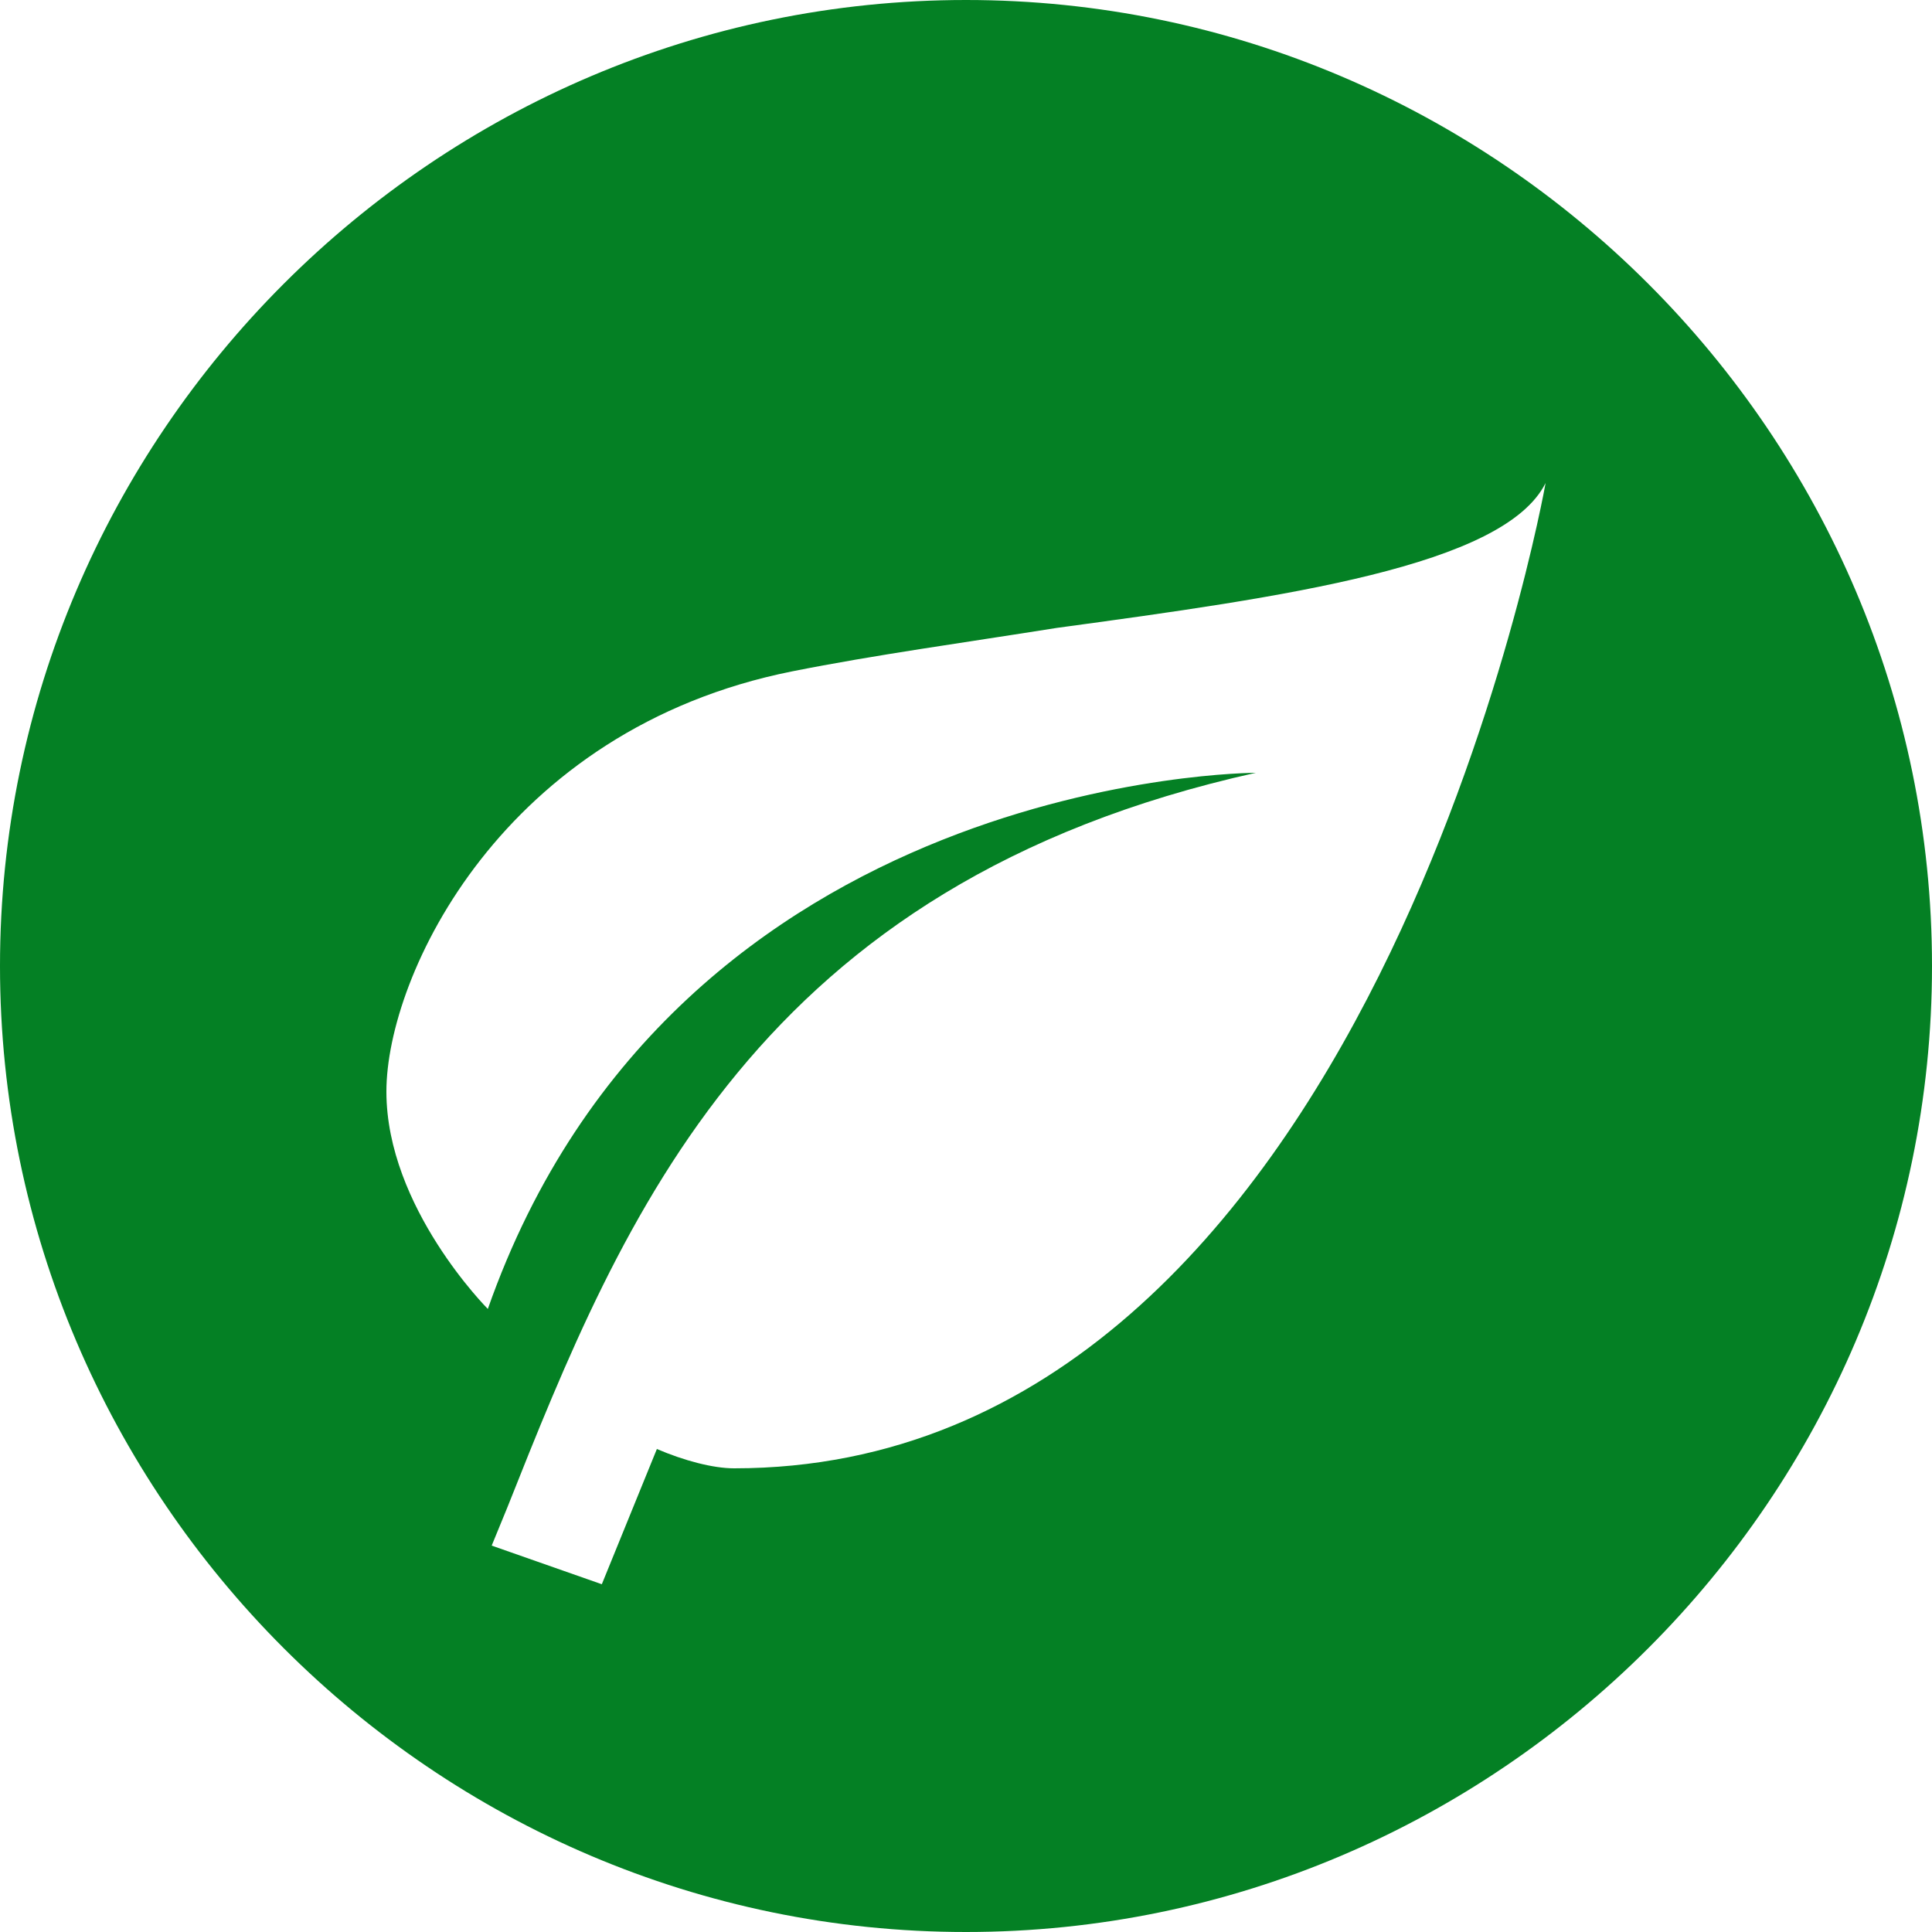 <svg width="20" height="20" viewBox="0 0 20 20" fill="none" xmlns="http://www.w3.org/2000/svg">
<path d="M10 0C4.5 0 0 4.5 0 10C0 15.5 4.5 20 10 20C15.5 20 20 15.5 20 10C20 4.5 15.5 0 10 0ZM7.6 15.2C7.38 15.2 7.08 15.12 6.8 15L6.23 16.4L5.09 16L5.25 15.61C6.45 12.59 7.83 9.15 13 8C13 8 7 8 5.05 13.55C5.05 13.55 4 12.5 4 11.3C4 10.1 5.2 7.55 8.2 6.95C9.05 6.78 10 6.65 10.94 6.5C13.3 6.18 15.57 5.86 16 5C16 5 14.2 15.2 7.6 15.2Z" fill="rgb(4, 128, 36)"/>
</svg>
